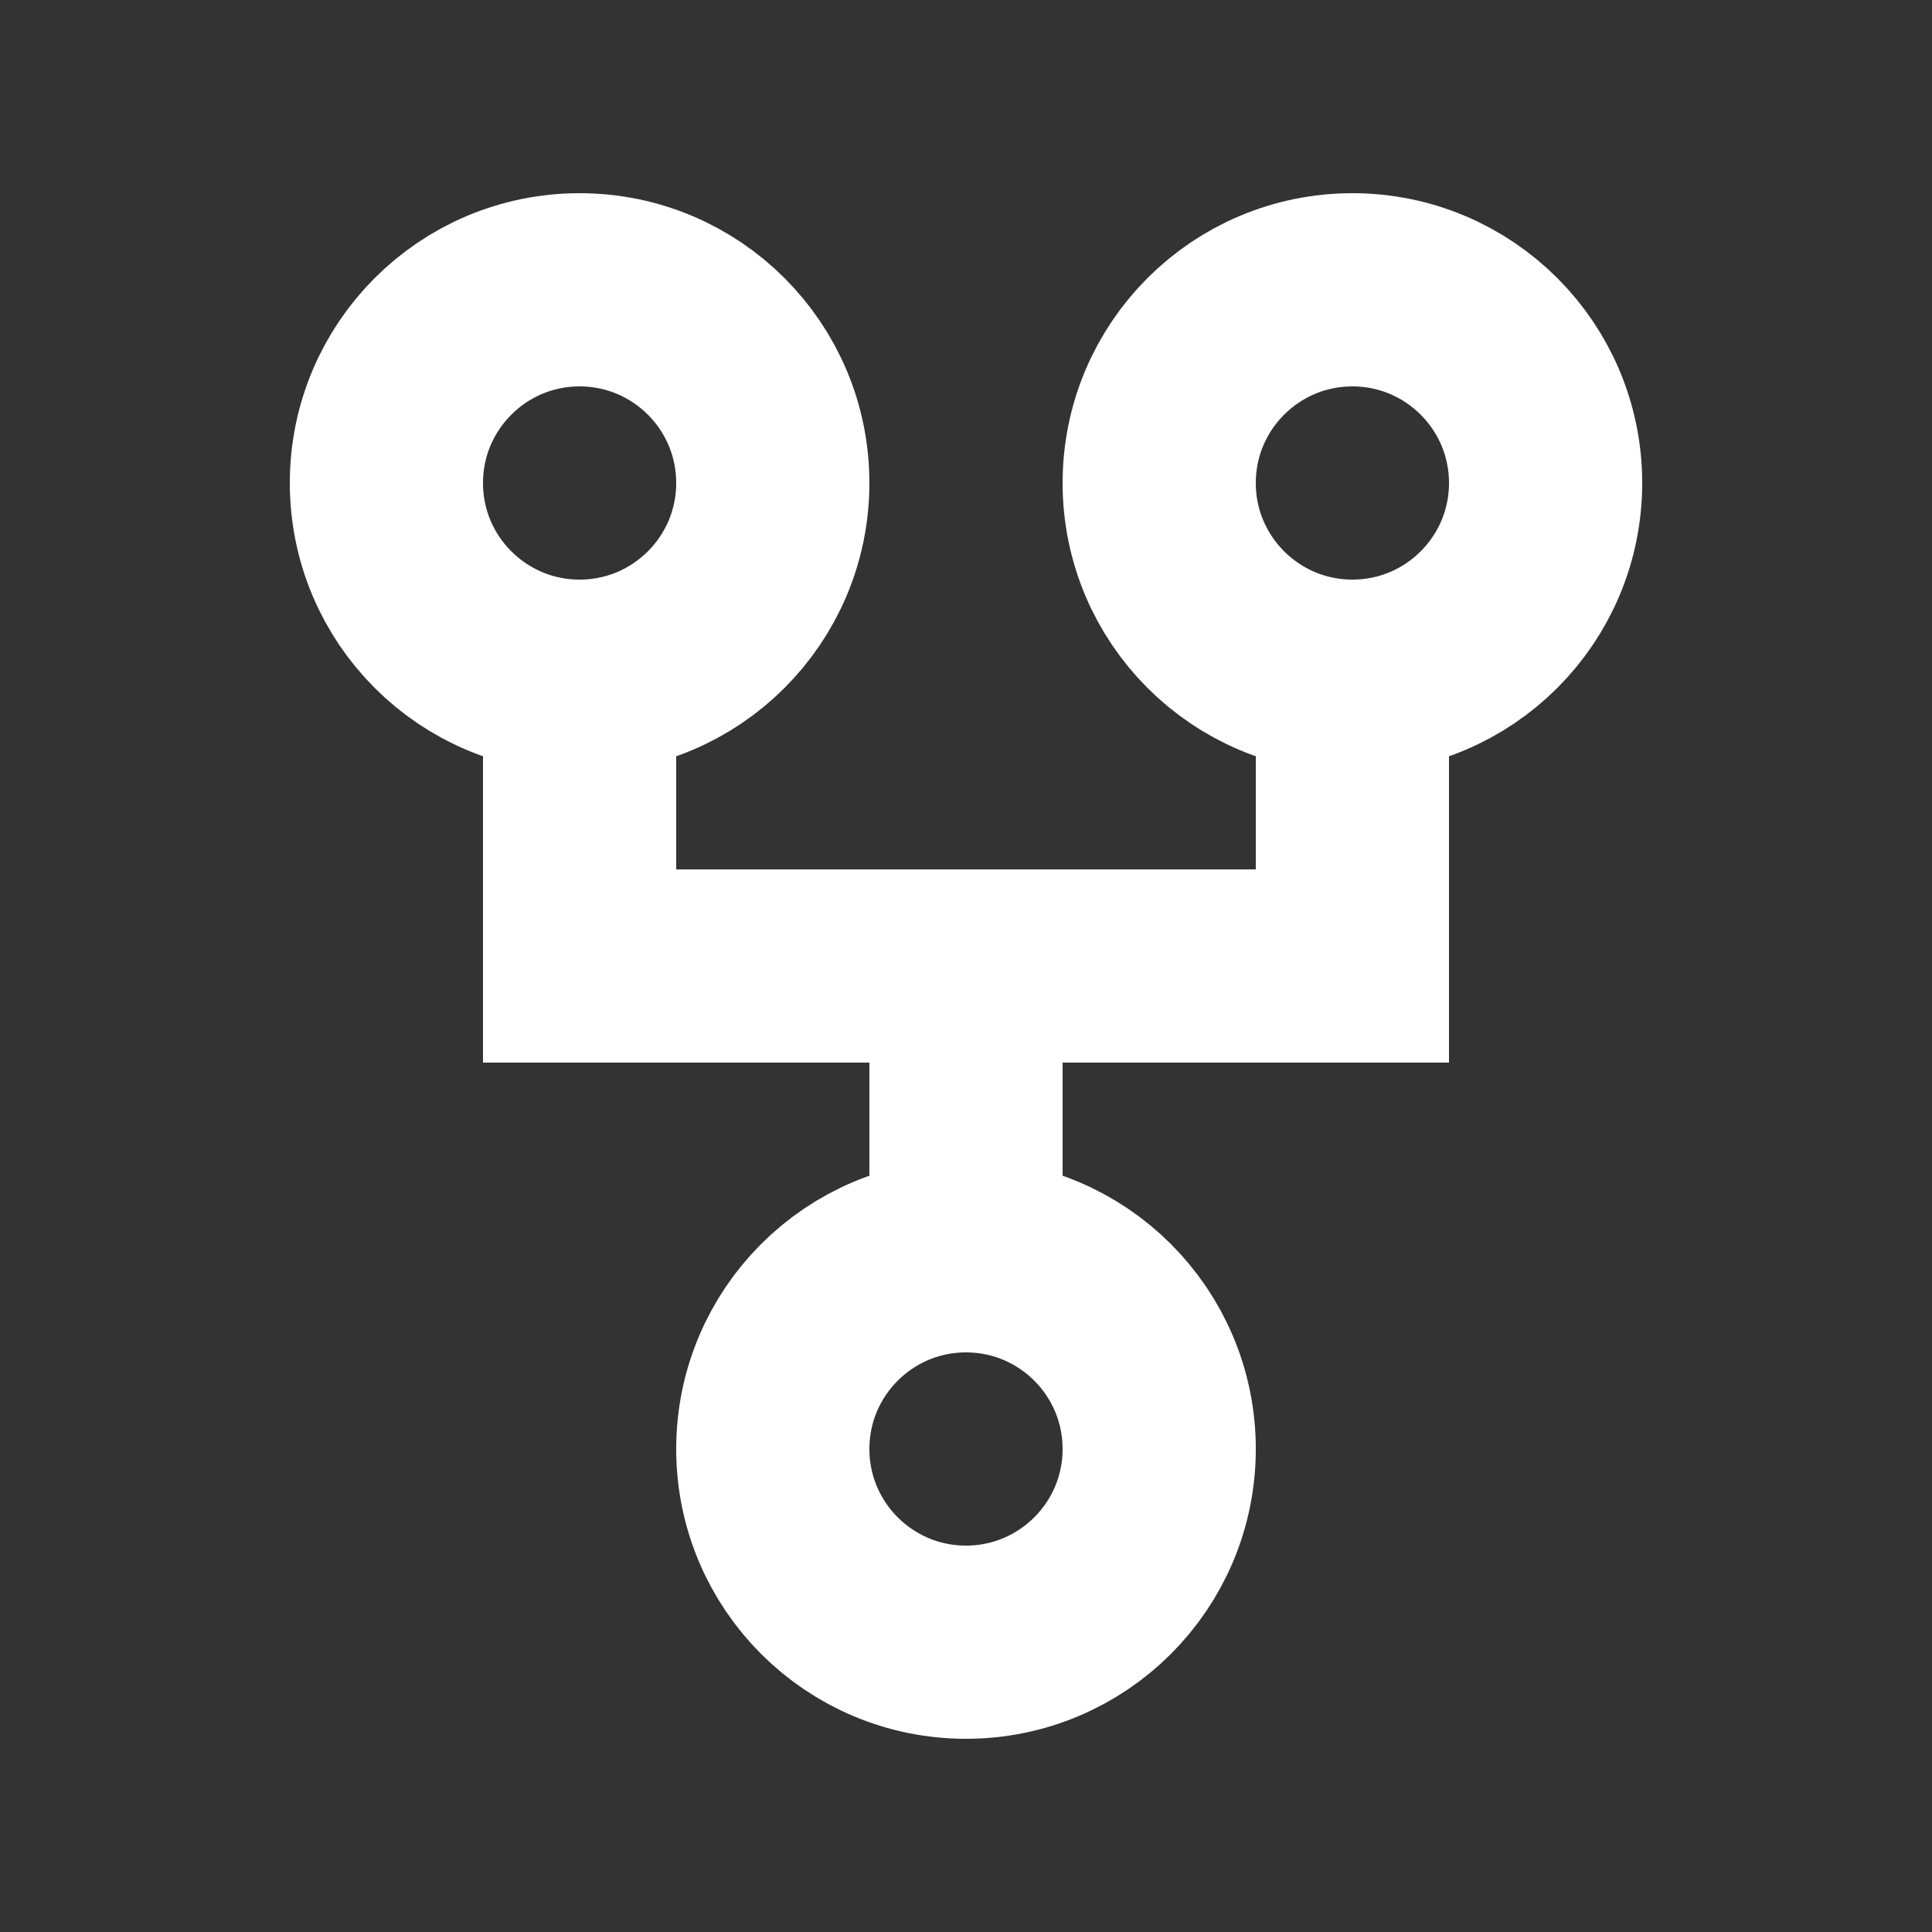 <svg width="20" height="20" fill="none" xmlns="http://www.w3.org/2000/svg"><rect width="100%" height="100%" fill="#333333" stroke="none"/><circle cx="6" cy="5" r="2" stroke="#fff" stroke-width="2"/><circle cx="14" cy="5" r="2" stroke="#fff" stroke-width="2"/><path fill="#fff" d="M5 7h2v4H5zM9 9h2v4H9z"/><circle cx="10" cy="15" r="2" stroke="#fff" stroke-width="2"/><path d="M6 10h8V7" stroke="#fff" stroke-width="2"/></svg>